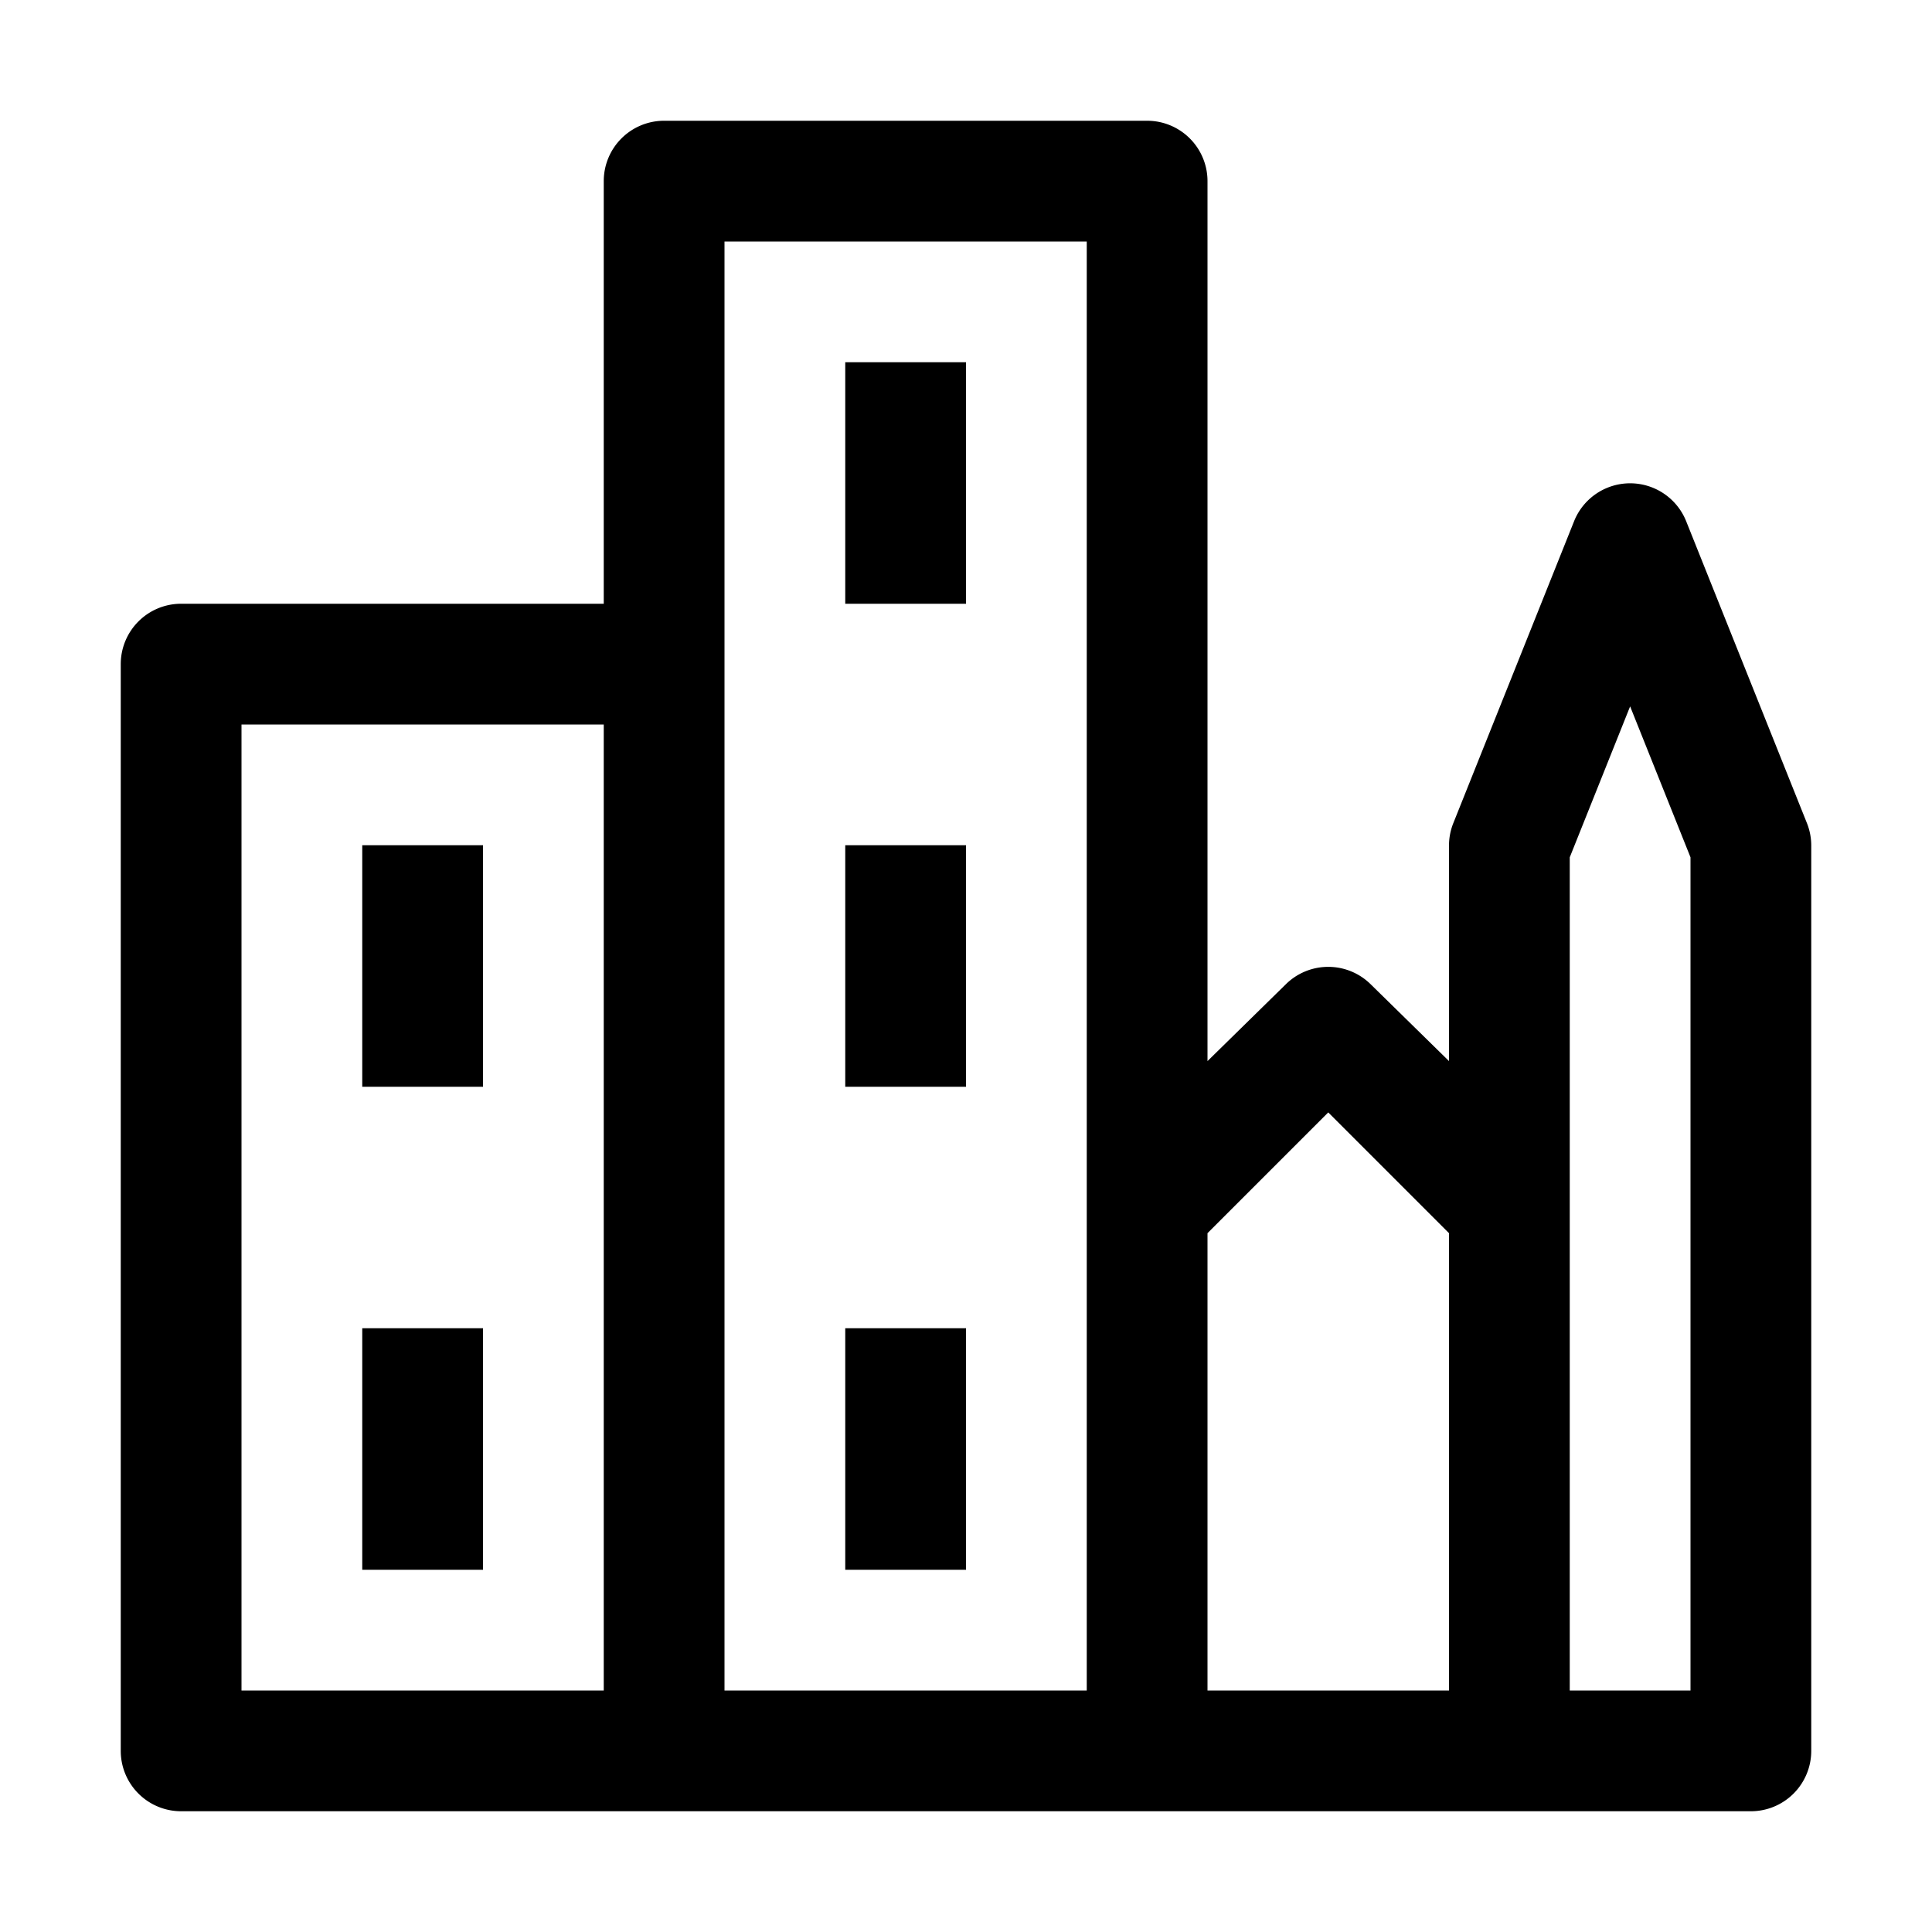 <svg xmlns="http://www.w3.org/2000/svg" viewBox="0 0 128 128"><path d="M24 88h8v16h-8zm0-16h8V56h-8zm32 32h8V88h-8zm0-32h8V56h-8zm0-32h8V24h-8zm64 16v60a4 4 0 0 1-4 4H12a4 4 0 0 1-4-4V44a4 4 0 0 1 4-4h28V12a4 4 0 0 1 4-4h32a4 4 0 0 1 4 4v58.3l5.2-5.1a4 4 0 0 1 5.6 0l5.2 5.1V56a4 4 0 0 1 .3-1.5l8-20a4 4 0 0 1 7.4 0l8 20a4 4 0 0 1 .3 1.5zM16 112h24V48H16zm32 0h24V16H48v96zm32 0h16V81.7l-8-8-8 8zm32-55.2l-4-10-4 10V112h8z"/></svg>